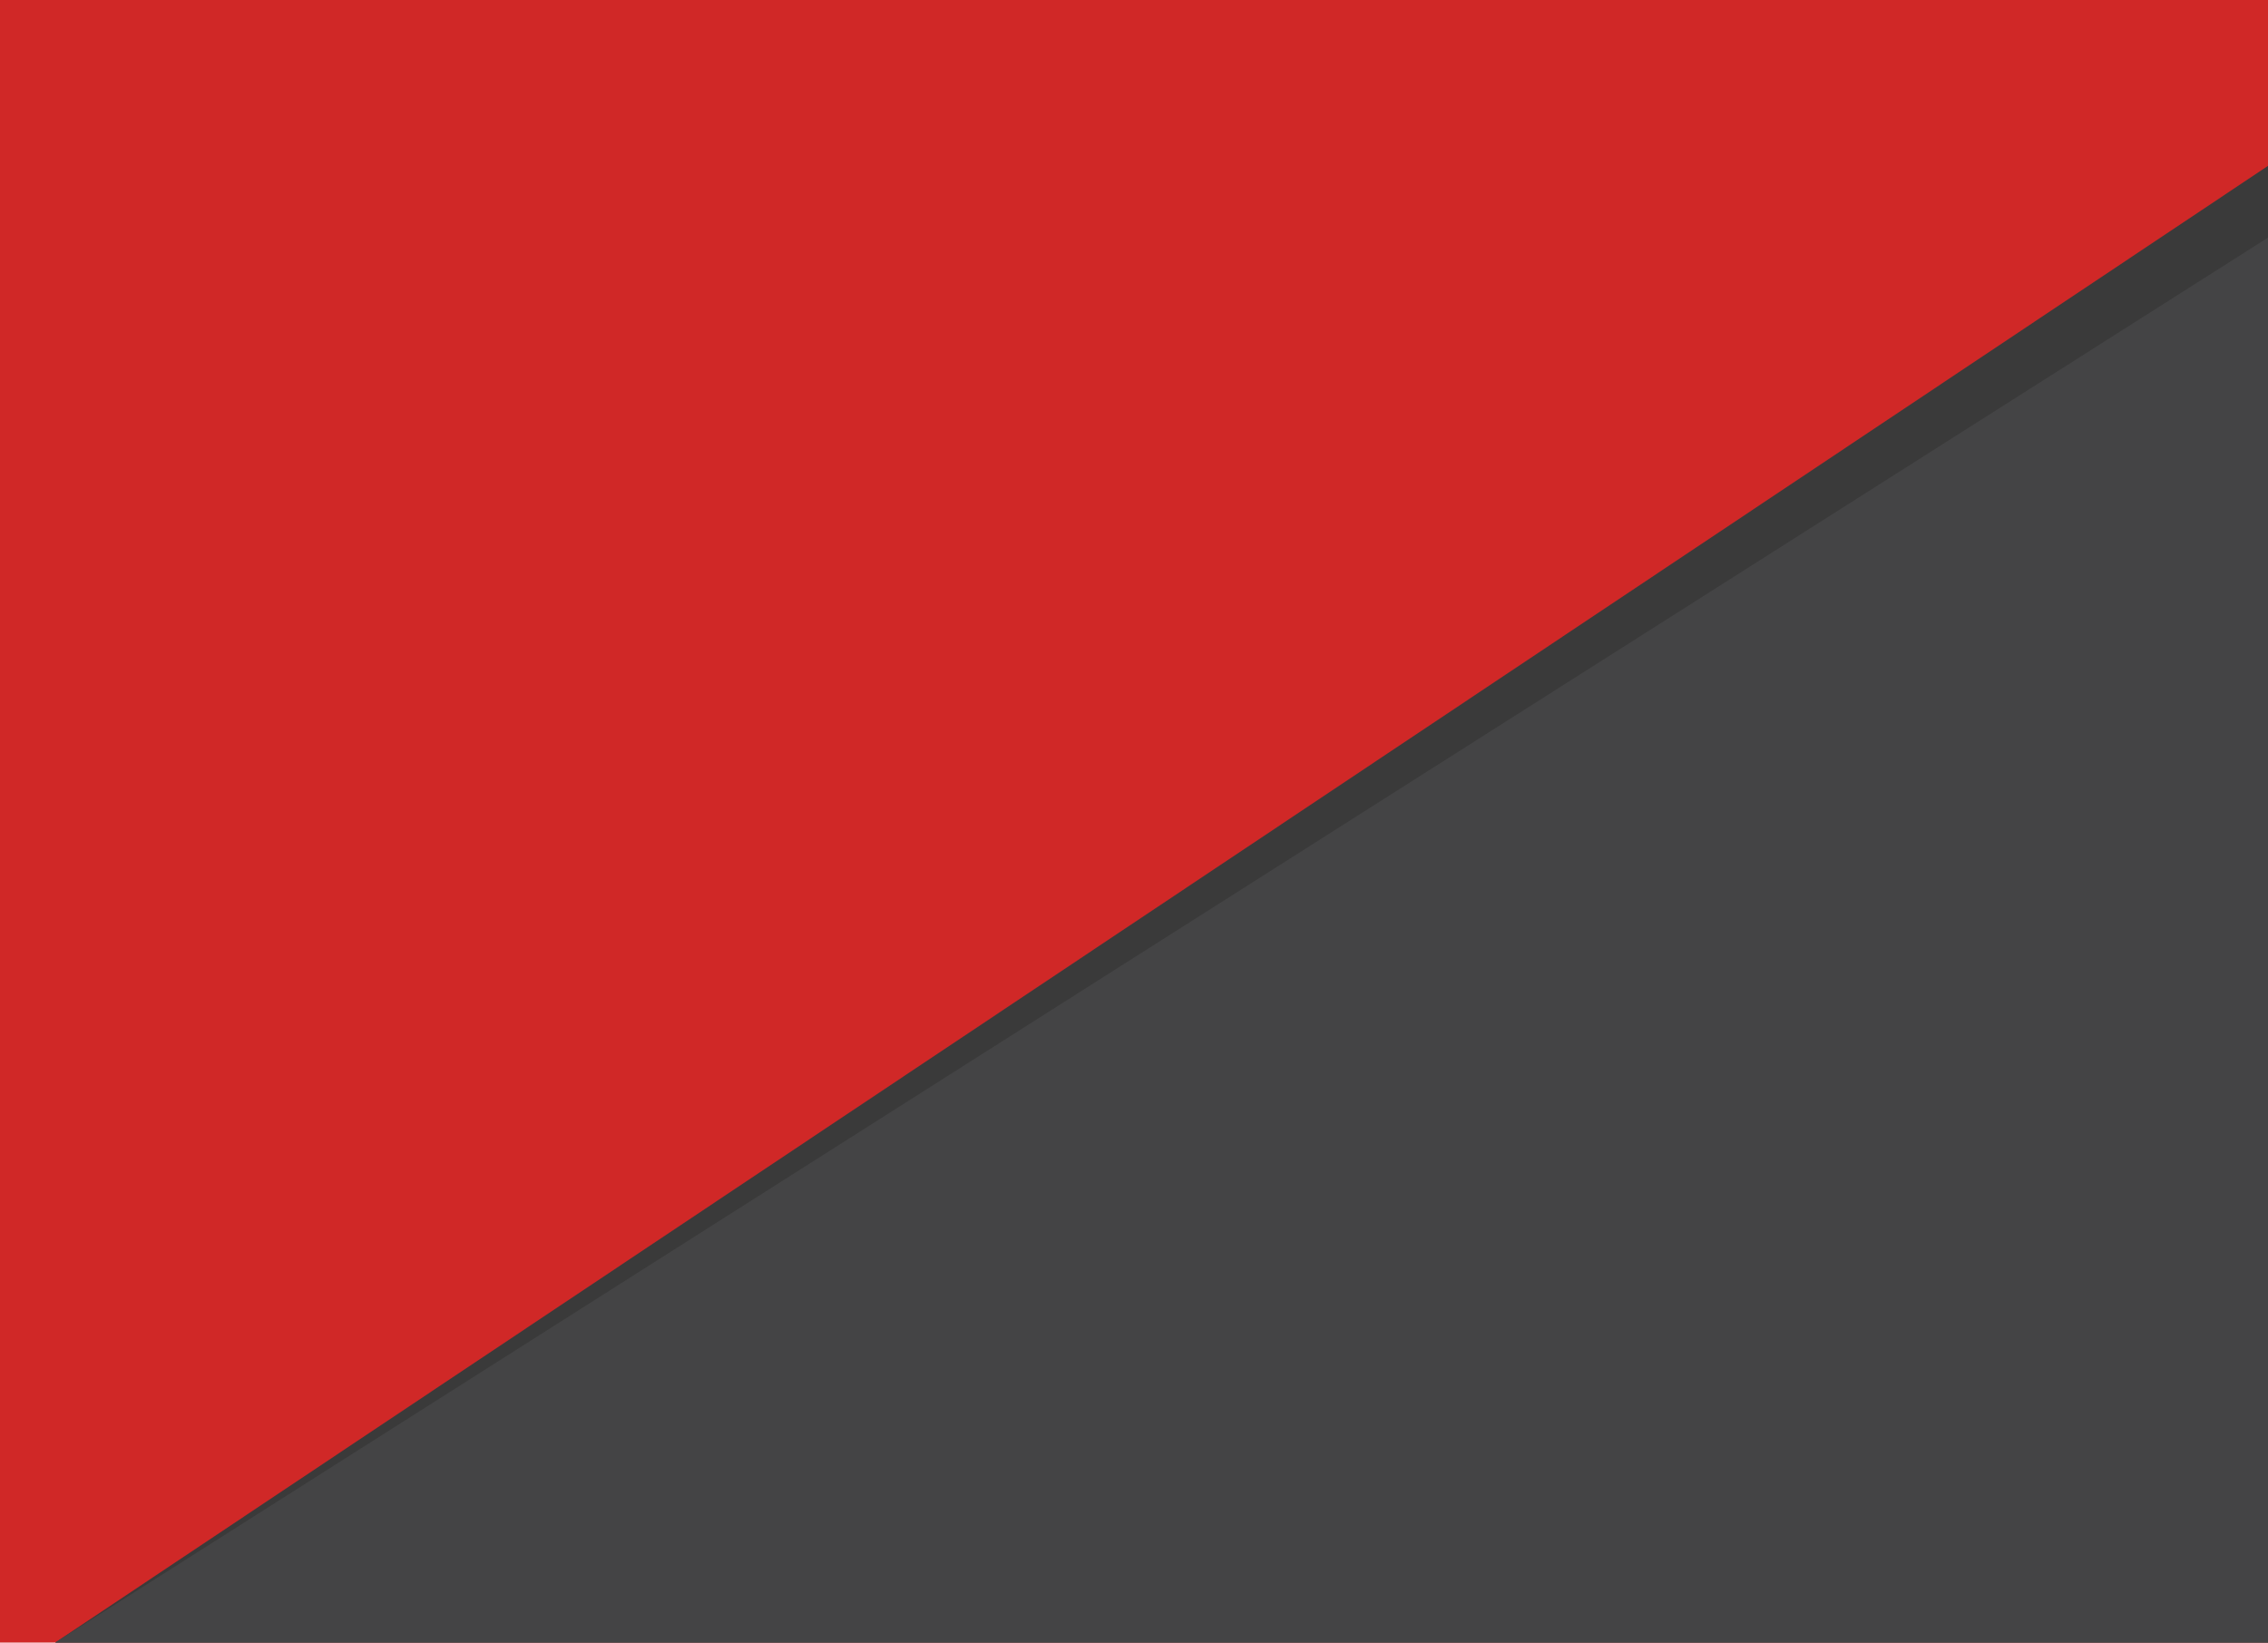 <?xml version="1.0" encoding="utf-8"?>
<!-- Generator: Adobe Illustrator 16.0.0, SVG Export Plug-In . SVG Version: 6.00 Build 0)  -->
<!DOCTYPE svg PUBLIC "-//W3C//DTD SVG 1.1//EN" "http://www.w3.org/Graphics/SVG/1.1/DTD/svg11.dtd">
<svg version="1.1" id="Layer_1" xmlns="http://www.w3.org/2000/svg" xmlns:xlink="http://www.w3.org/1999/xlink" x="0px" y="0px"
	 width="1280px" height="927px" viewBox="0 0 1280 927" enable-background="new 0 0 1280 927" xml:space="preserve">
<rect fill="#D02827" width="1280" height="927"/>
<polygon fill="#3A3A3A" points="1280,927 31.121,927 1280,93.611 "/>
<polygon fill="#444445" points="1280,927 31.121,927 1280,134.108 "/>
</svg>

